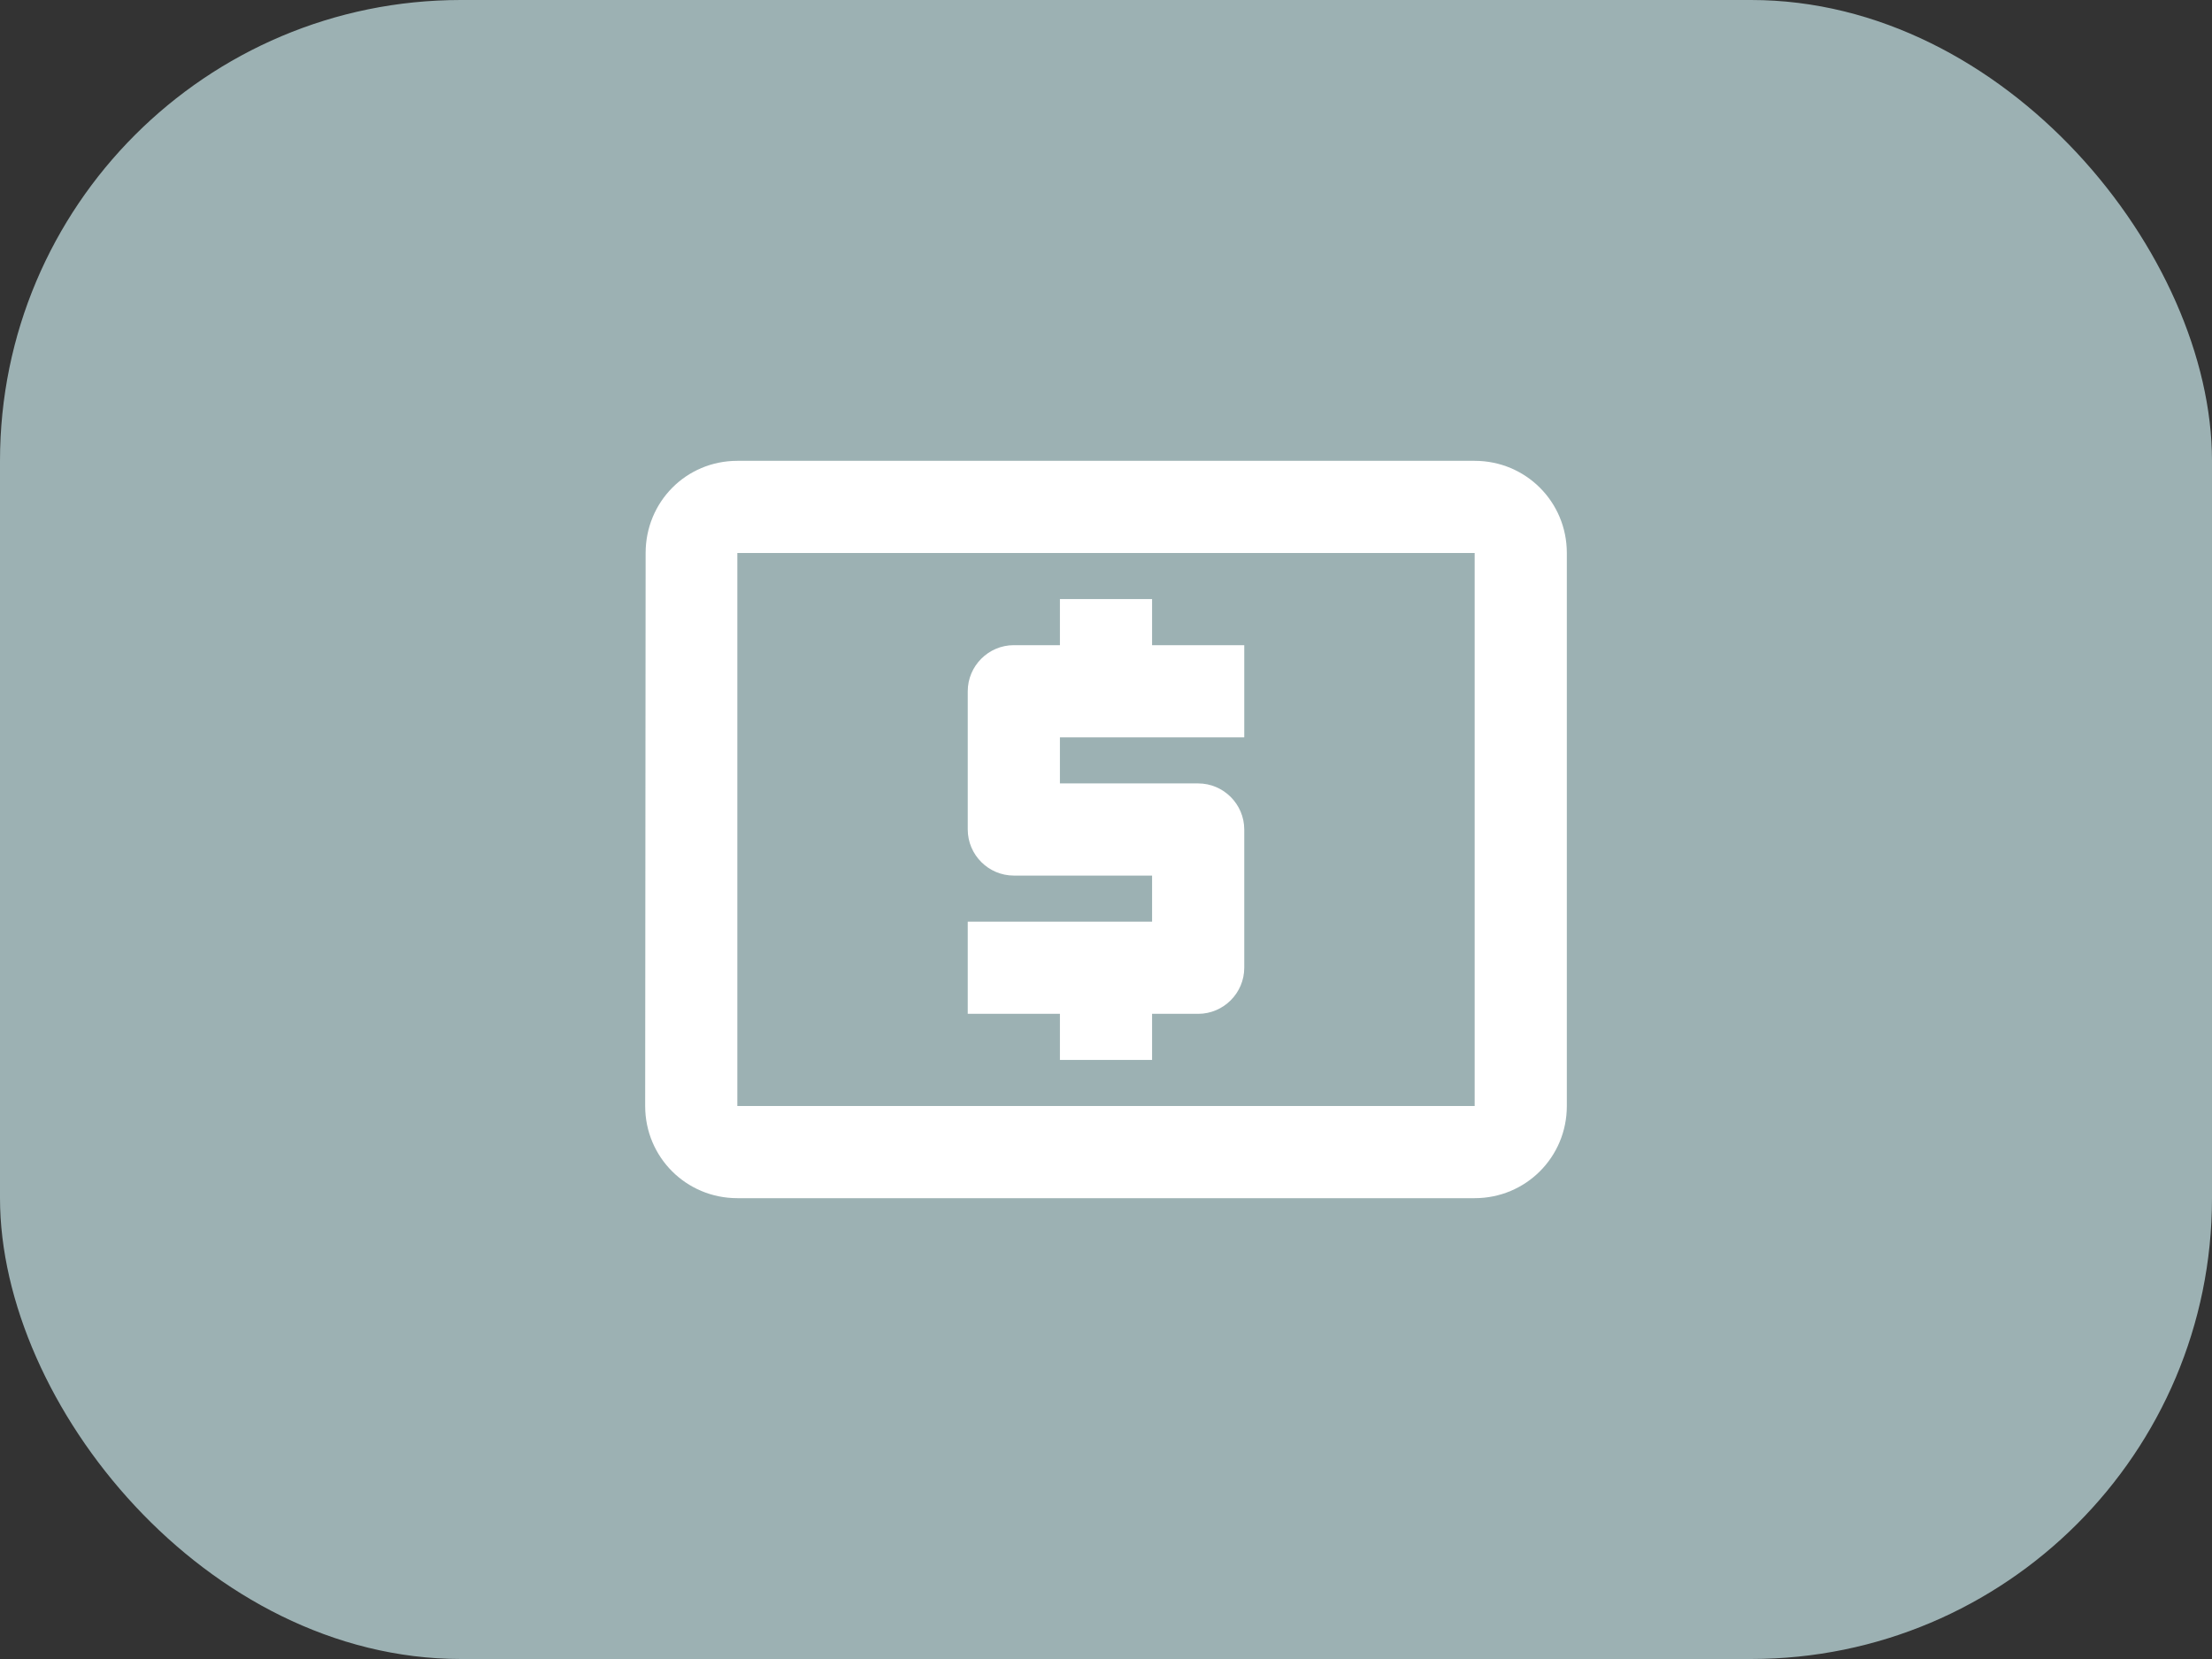 <svg width="48" height="36" viewBox="0 0 48 36" fill="none" xmlns="http://www.w3.org/2000/svg">
<rect x="0" y="0" width="48" height="36" fill="#333333" stroke="none"/>
<rect width="48" height="36" rx="10" fill="#9CB1B3"/>
<g clip-path="url(#clip0_399_8650)">
<path d="M23 23H25V22H26C26.55 22 27 21.55 27 21V18C27 17.45 26.55 17 26 17H23V16H27V14H25V13H23V14H22C21.45 14 21 14.45 21 15V18C21 18.55 21.45 19 22 19H25V20H21V22H23V23ZM32 10H16C14.89 10 14.01 10.89 14.01 12L14 24C14 25.11 14.89 26 16 26H32C33.11 26 34 25.11 34 24V12C34 10.89 33.11 10 32 10ZM32 24H16V12H32V24Z" fill="white"/>
</g>
<defs>
<clipPath id="clip0_399_8650">
<rect width="24" height="24" fill="white" transform="translate(12 6)"/>
</clipPath>
</defs>
</svg>
